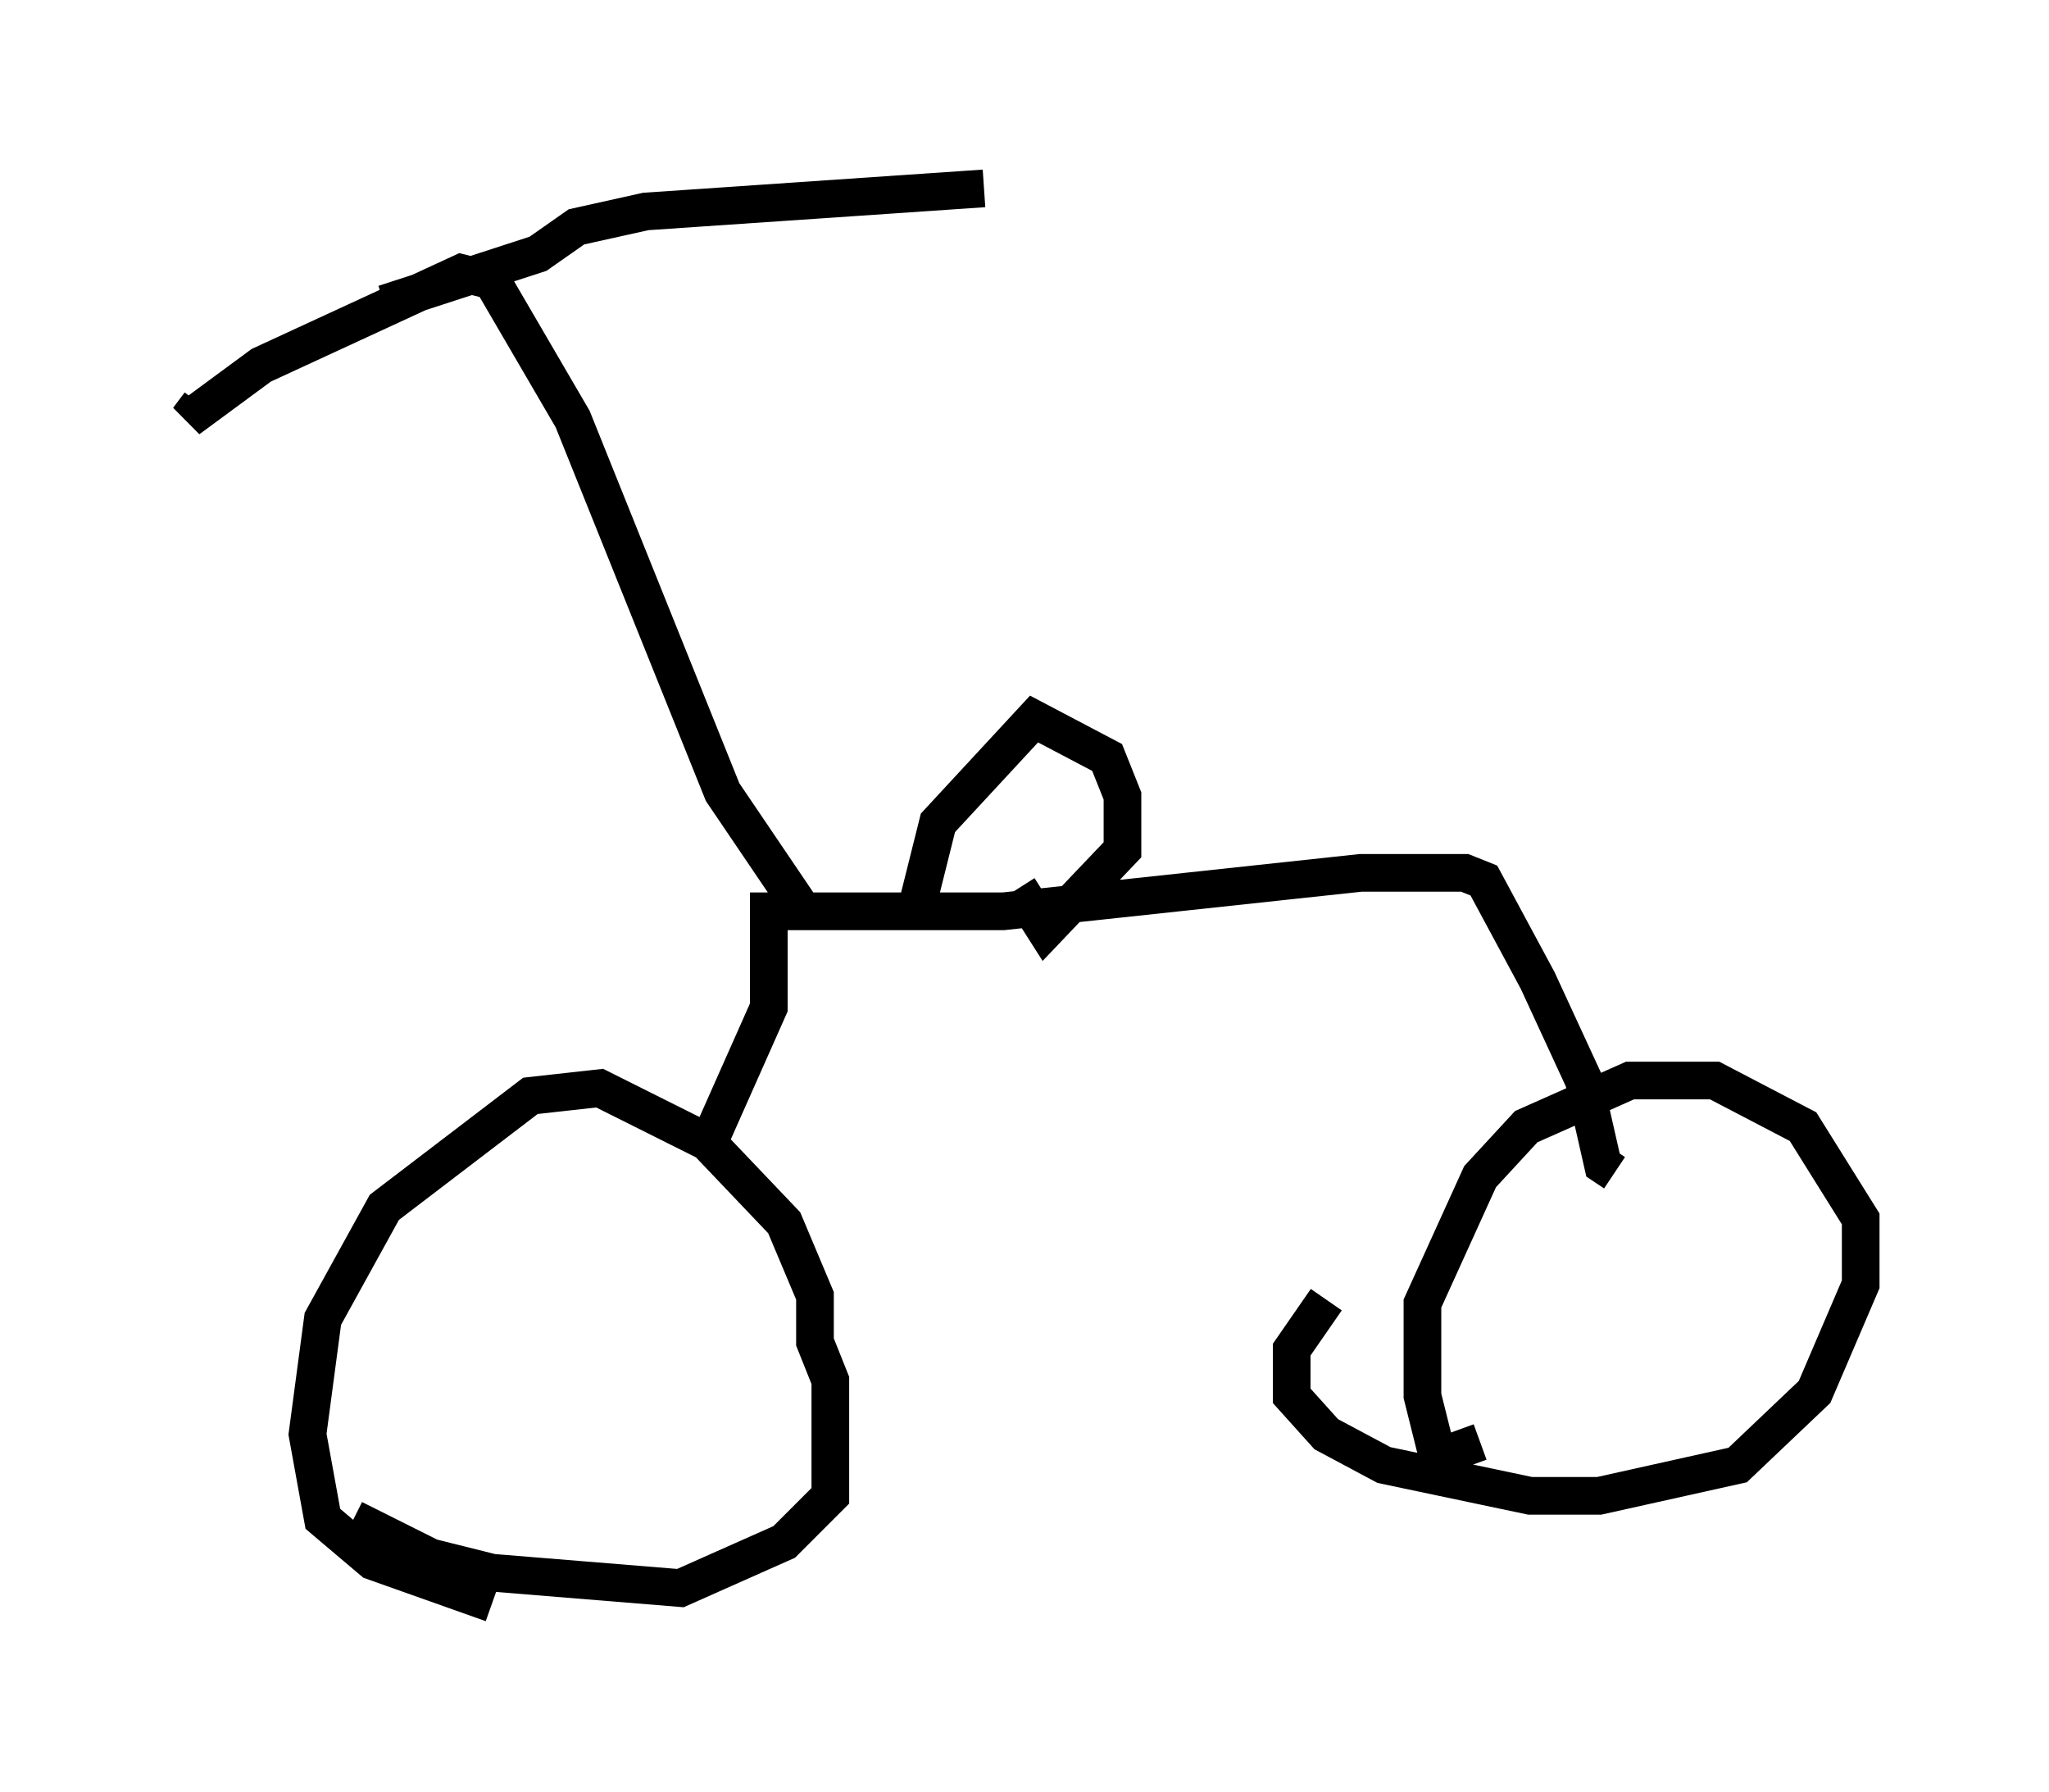 <?xml version="1.0" encoding="utf-8" ?>
<svg baseProfile="full" height="47.567" version="1.1" width="54.407" xmlns="http://www.w3.org/2000/svg" xmlns:ev="http://www.w3.org/2001/xml-events" xmlns:xlink="http://www.w3.org/1999/xlink"><defs /><rect fill="white" height="47.567" width="54.407" x="0" y="0" /><path d="M15.719, 42.363 m-2.654, 0.204 l-3.165, -1.123 -1.327, -1.123 l-0.408, -2.246 0.408, -3.063 l1.633, -2.96 3.879, -2.96 l1.838, -0.204 2.858, 1.429 l2.042, 2.144 0.817, 1.94 l0.0, 1.225 0.408, 1.021 l0.0, 3.063 -1.225, 1.225 l-2.756, 1.225 -5.002, -0.408 l-1.633, -0.408 -2.042, -1.021 m29.911, -2.042 l-1.123, 0.408 -0.408, -1.633 l0.0, -2.45 1.531, -3.369 l1.225, -1.327 2.756, -1.225 l2.246, 0.0 2.348, 1.225 l1.531, 2.45 0.0, 1.735 l-1.225, 2.858 -2.042, 1.94 l-3.675, 0.817 -1.838, 0.0 l-3.879, -0.817 -1.531, -0.817 l-0.919, -1.021 0.0, -1.225 l0.919, -1.327 m-16.436, -4.083 l1.633, -3.675 0.0, -2.552 l6.227, 0.0 9.494, -1.021 l2.756, 0.0 0.51, 0.204 l1.429, 2.654 1.225, 2.654 l0.51, 2.246 0.306, 0.204 m-18.579, -6.84 l0.613, -2.45 2.552, -2.756 l1.94, 1.021 0.408, 1.021 l0.0, 1.429 -2.042, 2.144 l-0.715, -1.123 m-5.717, 0.613 l-2.144, -3.165 -3.981, -9.902 l-2.144, -3.675 -0.817, -0.204 l-5.308, 2.45 -1.94, 1.429 l0.306, -0.408 m4.492, -2.246 l0.0, 0.0 m0.408, -0.408 l4.083, -1.327 1.021, -0.715 l1.838, -0.408 8.983, -0.613 " fill="none" stroke="black" stroke-width="1" /></svg>